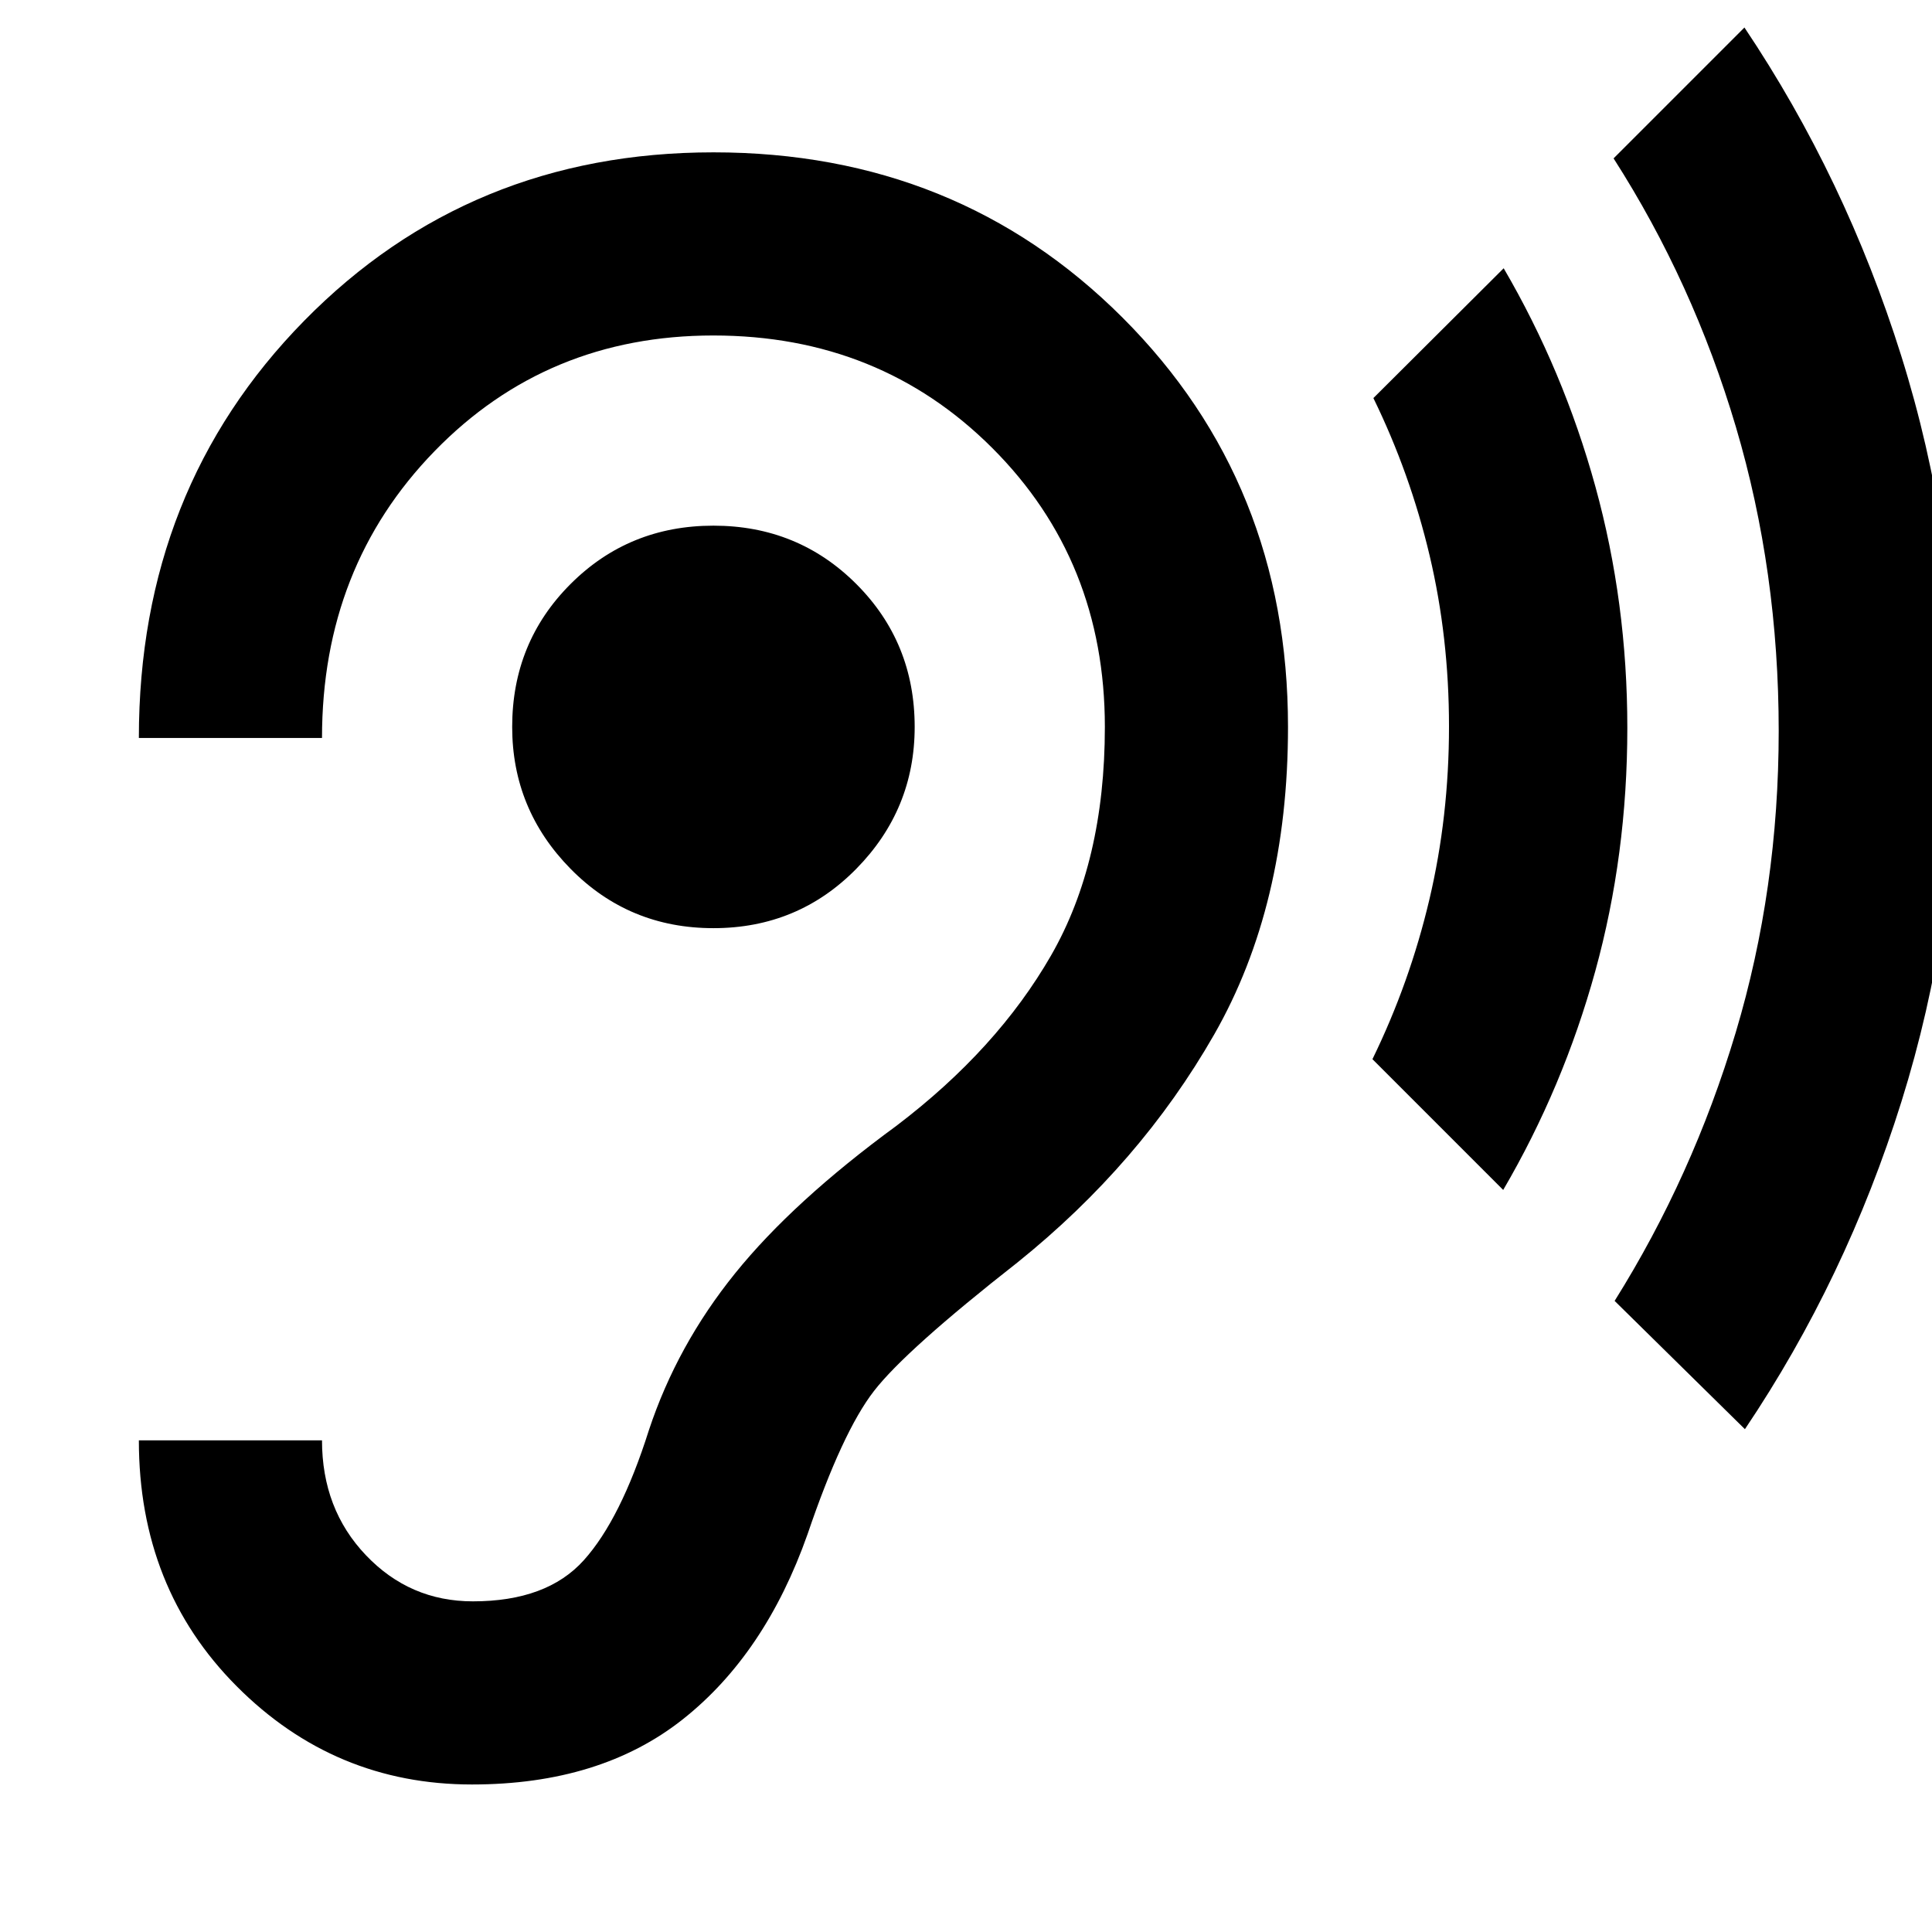 <svg xmlns="http://www.w3.org/2000/svg" height="24" viewBox="0 -960 960 960" width="24"><path d="M234.5-73.3q63.91 0 104.85-32.44 40.93-32.43 61.93-91.96 17.26-50.79 32.99-71.11t71.25-63.84q61.05-49.05 97.76-113.24Q640-510.09 640-598.8q0-121.16-82.17-203.33-82.18-82.17-203.33-82.17t-203.33 83.66Q69-716.98 69-593.3h91q0-85 55.91-142.5t138.55-57.5q82.65 0 138.59 55.91Q549-681.47 549-598.8q0 67.04-26.76 113.6-26.76 46.57-76.76 84.57-51.28 37.52-80.16 73.28-28.89 35.76-42.89 78-14 44.24-32.36 64.64-18.36 20.41-55.09 20.41-31.33 0-53.15-22.91Q160-210.11 160-244.3H69q0 73.41 48.62 122.2 48.61 48.8 116.88 48.8Zm120-425.5q42 0 71-29.5t29-70.5q0-42-29-71t-71-29q-42 0-71 29t-29 71q0 41 29 70.5t71 29.5Zm392.43 130.08-64.97-64.98q18.52-37.95 28.28-79.29 9.76-41.34 9.76-86.05 0-44.24-9.64-84.96-9.64-40.72-27.93-78.2l64.74-64.5q29.7 50.87 45.57 108.48 15.87 57.61 15.87 119.89 0 63.16-15.93 120.9-15.94 57.74-45.75 108.71Zm120.11 118.87-64.74-63.74q38.77-61.91 60.15-133.3 21.38-71.39 21.38-149.91 0-79.2-21.26-151.02-21.27-71.81-60.79-133.48l65.02-65.03q50.2 74.87 77.92 163.15t27.72 185.33q0 96.97-27.6 185.17-27.6 88.2-77.8 162.83Z"/></svg>